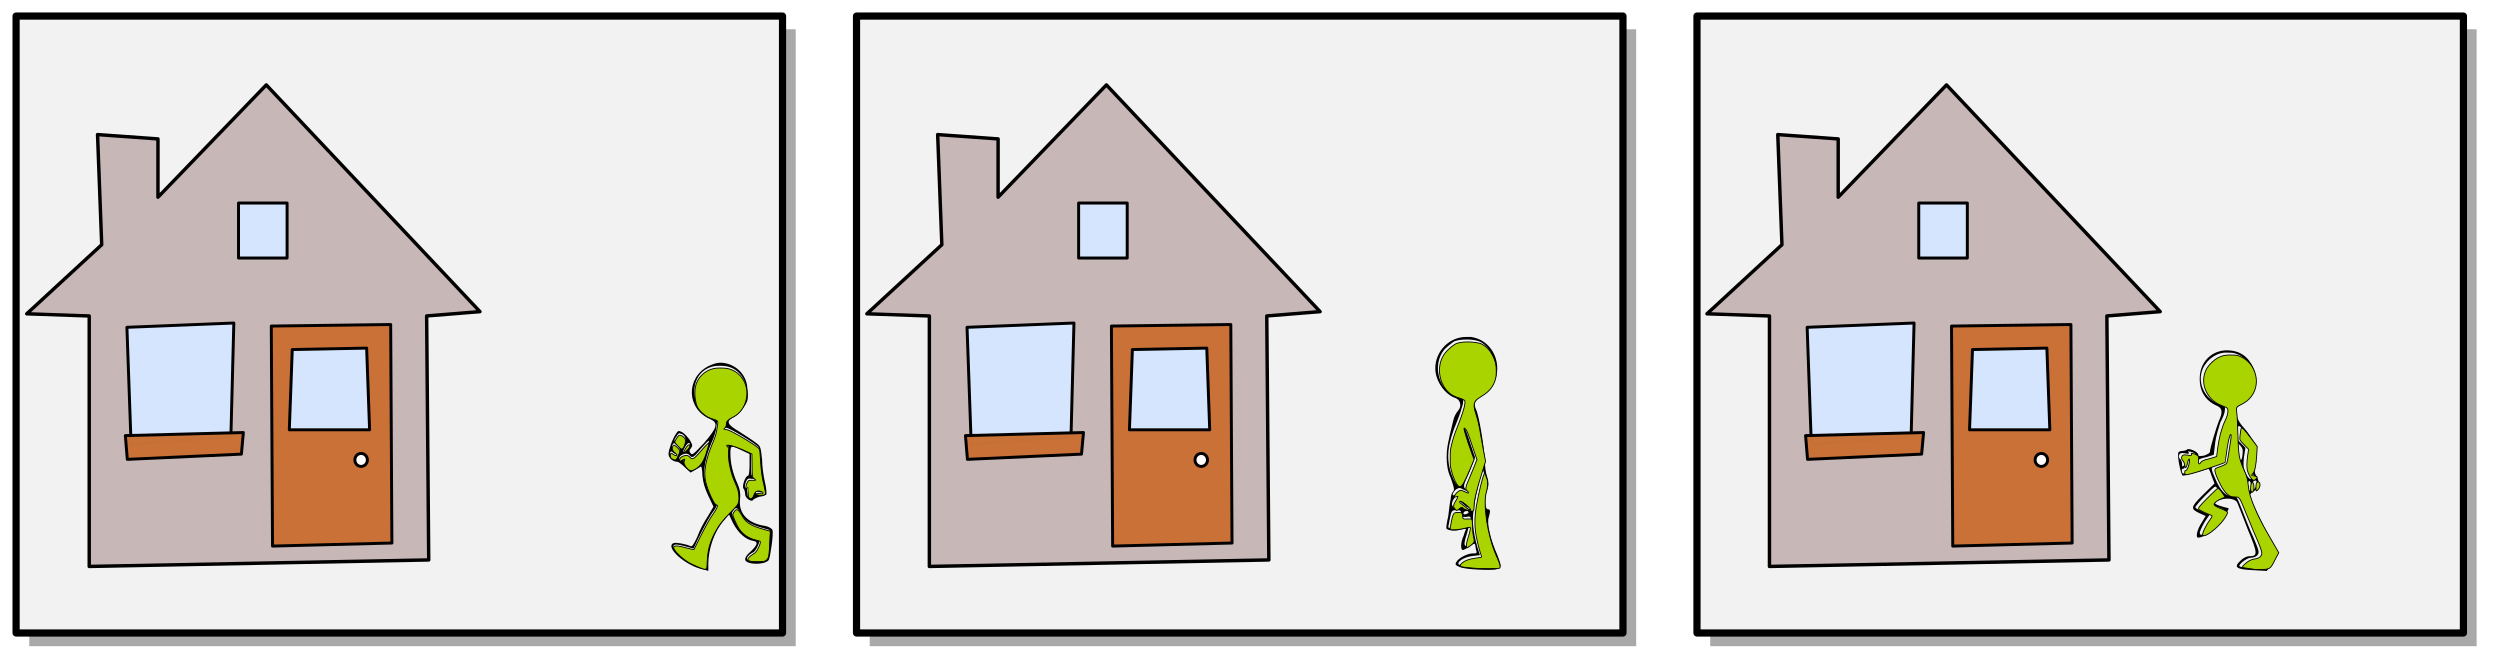<?xml version="1.0" encoding="UTF-8" standalone="no"?>
<!-- Created with Inkscape (http://www.inkscape.org/) -->

<svg
   width="200.237mm"
   height="53.628mm"
   viewBox="0 0 200.237 53.628"
   version="1.1"
   id="svg5"
   inkscape:version="1.1.1 (3bf5ae0d25, 2021-09-20)"
   sodipodi:docname="CompParImg.svg"
   xmlns:inkscape="http://www.inkscape.org/namespaces/inkscape"
   xmlns:sodipodi="http://sodipodi.sourceforge.net/DTD/sodipodi-0.dtd"
   xmlns="http://www.w3.org/2000/svg"
   xmlns:svg="http://www.w3.org/2000/svg">
  <sodipodi:namedview
     id="namedview7"
     pagecolor="#ffffff"
     bordercolor="#666666"
     borderopacity="1.0"
     inkscape:pageshadow="2"
     inkscape:pageopacity="0.0"
     inkscape:pagecheckerboard="0"
     inkscape:document-units="mm"
     showgrid="false"
     showguides="true"
     inkscape:guide-bbox="true"
     fit-margin-top="1"
     fit-margin-left="1"
     fit-margin-right="1"
     fit-margin-bottom="1"
     lock-margins="true"
     inkscape:zoom="0.74118967"
     inkscape:cx="468.84085"
     inkscape:cy="213.8454"
     inkscape:window-width="1920"
     inkscape:window-height="1017"
     inkscape:window-x="1912"
     inkscape:window-y="-8"
     inkscape:window-maximized="1"
     inkscape:current-layer="layer1">
    <sodipodi:guide
       position="61.655,2.968"
       orientation="0,-1"
       id="guide992" />
    <sodipodi:guide
       position="101.155,11.591"
       orientation="0,-1"
       id="guide2027" />
    <sodipodi:guide
       position="1.327,-2.832"
       orientation="1,0"
       id="guide2116" />
    <sodipodi:guide
       position="66.295,-9.436"
       orientation="1,0"
       id="guide2182" />
    <sodipodi:guide
       position="135.905,-5.153"
       orientation="1,0"
       id="guide2184" />
  </sodipodi:namedview>
  <defs
     id="defs2">
    <clipPath
       id="clipPath3565"
       clipPathUnits="userSpaceOnUse">
      <path
         id="path3567"
         d="M 0,576 H 788 V 0 H 0 Z" />
    </clipPath>
    <clipPath
       id="clipPath3485"
       clipPathUnits="userSpaceOnUse">
      <path
         id="path3487"
         d="M 0,576 H 788 V 0 H 0 Z" />
    </clipPath>
    <clipPath
       id="clipPath3409"
       clipPathUnits="userSpaceOnUse">
      <path
         id="path3411"
         d="M 0,576 H 788 V 0 H 0 Z" />
    </clipPath>
    <clipPath
       id="clipPath3329"
       clipPathUnits="userSpaceOnUse">
      <path
         id="path3331"
         d="M 0,576 H 788 V 0 H 0 Z" />
    </clipPath>
    <clipPath
       id="clipPath3249"
       clipPathUnits="userSpaceOnUse">
      <path
         id="path3251"
         d="M 0,576 H 788 V 0 H 0 Z" />
    </clipPath>
    <clipPath
       id="clipPath3169"
       clipPathUnits="userSpaceOnUse">
      <path
         id="path3171"
         d="M 0,576 H 788 V 0 H 0 Z" />
    </clipPath>
    <clipPath
       id="clipPath3089"
       clipPathUnits="userSpaceOnUse">
      <path
         id="path3091"
         d="M 0,576 H 788 V 0 H 0 Z" />
    </clipPath>
    <clipPath
       id="clipPath3013"
       clipPathUnits="userSpaceOnUse">
      <path
         id="path3015"
         d="M 0,576 H 788 V 0 H 0 Z" />
    </clipPath>
    <clipPath
       id="clipPath2933"
       clipPathUnits="userSpaceOnUse">
      <path
         id="path2935"
         d="M 0,576 H 788 V 0 H 0 Z" />
    </clipPath>
    <clipPath
       id="clipPath2853"
       clipPathUnits="userSpaceOnUse">
      <path
         id="path2855"
         d="M 0,576 H 788 V 0 H 0 Z" />
    </clipPath>
    <clipPath
       id="cp1"
       viewBox="0 0 250 330">
      <rect
         id="cp"
         x="0"
         width="250"
         height="330"
         y="0" />
    </clipPath>
    <filter
       inkscape:collect="always"
       style="color-interpolation-filters:sRGB"
       id="filter5623"
       x="-0.014"
       y="-0.018"
       width="1.028"
       height="1.035">
      <feGaussianBlur
         inkscape:collect="always"
         stdDeviation="0.363"
         id="feGaussianBlur5625" />
    </filter>
  </defs>
  <g
     inkscape:label="Calque 1"
     inkscape:groupmode="layer"
     id="layer1"
     transform="translate(-2.065,-84.008)">
    <g
       id="g5805">
      <rect
         style="opacity:0.579;mix-blend-mode:normal;fill:#000000;fill-opacity:1;stroke:none;stroke-width:0.576;stroke-linecap:round;stroke-linejoin:round;stroke-miterlimit:4;stroke-dasharray:none;stroke-opacity:1;paint-order:stroke fill markers;filter:url(#filter5623)"
         id="rect5111"
         width="61.388"
         height="49.41"
         x="4.411"
         y="86.354"
         rx="0"
         ry="0" />
      <rect
         style="fill:#f2f2f2;stroke:#000000;stroke-width:0.576;stroke-linecap:round;stroke-linejoin:round;stroke-miterlimit:4;stroke-dasharray:none;stroke-opacity:1;paint-order:stroke fill markers"
         id="rect1086"
         width="61.388"
         height="49.41"
         x="3.353"
         y="85.296"
         rx="0"
         ry="0" />
      <path
         id="path3176"
         sodipodi:nodetypes="cccccccccccc"
         style="fill:#c8b7b7;fill-opacity:1;stroke:#000000;stroke-width:0.276;stroke-linecap:round;stroke-linejoin:round;stroke-miterlimit:4;stroke-dasharray:none"
         d="m 23.392,90.808 -8.675,8.993 v -4.668 l -4.84,-0.346 0.334,8.821 -6.005,5.533 5.005,0.174 v 20.062 l 27.192,-0.521 -0.166,-19.542 4.27,-0.346 z" />
      <g
         transform="matrix(-0.059,0,0,0.062,66.998,110.95)"
         id="g844"
         style="fill:#000000">
        <path
           d="m 123,34 c -19,0 -36,14 -37,33 -1,6 -1,13 0,16 2,6 12,19 20,22 9,5 7,9 -9,18 -8,5 -18,11 -22,14 -7,5 -7,5 -9,22 0,9 -2,22 -4,30 -2,7 -2,14 -2,15 1,1 5,3 9,3 4,1 8,3 9,4 2,4 11,-2 11,-7 0,-3 1,-6 2,-7 3,-2 -2,-17 -6,-17 -1,0 -2,-6 -2,-14 v -14 l 11,-5 c 15,-7 15,-6 15,5 0,11 -3,25 -10,39 -3,7 -4,12 -3,20 2,18 -11,31 -35,34 -4,1 -8,3 -9,5 -2,4 3,36 5,39 6,7 32,6 32,-1 0,-2 -2,-5 -4,-7 -13,-11 -15,-16 -6,-17 10,-2 19,-10 26,-22 l 6,-12 7,8 c 13,14 21,37 21,56 v 9 l 7,-2 c 23,-4 53,-29 40,-34 -3,-1 -16,1 -23,4 -2,1 -4,-2 -9,-12 -3,-8 -9,-19 -14,-26 l -8,-13 7,-14 c 5,-10 7,-17 8,-26 0,-6 1,-12 2,-12 0,0 3,2 7,4 l 7,4 8,-7 c 4,-4 9,-7 10,-7 6,0 12,-5 12,-10 0,-5 -5,-19 -10,-26 -3,-4 -3,-5 -9,-2 -3,2 -7,6 -10,10 -4,7 -4,7 -1,11 2,2 2,4 0,6 -2,3 -4,1 -18,-13 -18,-20 -20,-26 -9,-31 33,-13 34,-54 2,-69 -5,-2 -10,-4 -15,-4 z m -1,4 c 21,-1 36,13 36,33 0,6 -2,14 -3,17 -4,8 -15,16 -23,17 -6,2 -6,2 -4,11 0,5 3,14 6,20 8,17 12,35 10,46 -1,10 -12,34 -15,34 -3,0 -2,4 6,14 5,7 17,29 24,44 0,0 5,-1 12,-3 9,-2 13,-3 15,-1 3,3 -11,17 -24,23 -21,9 -21,9 -21,-1 0,-23 -9,-44 -28,-63 -14,-13 -15,-14 -15,-23 0,-5 2,-13 6,-20 6,-12 10,-35 8,-41 -1,-2 0,-4 2,-5 5,-4 -11,0 -22,5 l -11,5 v 15 c 0,12 0,15 -3,17 -3,2 -3,2 2,2 5,-1 6,0 8,4 2,6 2,10 -1,6 -1,-2 -1,-1 -1,5 0,6 0,8 -3,9 -2,0 -4,-1 -5,-5 -1,-3 -2,-5 -6,-5 -2,0 -5,1 -6,2 0,2 1,2 4,1 3,-1 5,0 5,1 0,2 -11,3 -12,0 -1,0 0,-5 1,-10 2,-5 4,-18 5,-28 0,-11 1,-20 2,-21 3,-4 39,-25 44,-25 4,0 5,0 3,-1 -2,-1 -3,-4 -3,-7 0,-3 -3,-5 -7,-7 C 88,95 81,68 94,51 c 7,-9 16,-13 28,-13 z m 56,87 c 1,0 3,2 4,4 4,5 4,6 -1,10 -6,7 -7,6 -10,-1 -2,-6 -1,-9 4,-12 1,0 2,0 3,-1 z m -40,10 c 1,-1 5,4 11,10 10,12 12,13 16,8 4,-4 16,1 13,6 0,1 -2,0 -4,-1 -3,-2 -3,-2 -2,1 1,3 0,5 -3,9 -5,5 -7,5 -15,0 -5,-4 -8,-8 -12,-19 -2,-7 -4,-14 -4,-14 z m 27,3 c 1,-1 3,1 5,4 5,8 4,10 -2,3 -3,-2 -4,-5 -4,-7 1,0 1,0 1,0 z m 20,0 c 2,0 2,1 3,3 1,2 0,5 -3,7 -3,2 -4,4 -2,4 1,0 3,-1 4,-2 2,-2 3,-2 4,1 0,2 0,4 -2,5 -5,3 -7,3 -9,-4 -3,-5 -3,-6 0,-10 3,-2 4,-3 5,-4 z m -84,84 c 2,0 3,1 4,3 3,3 2,5 -2,13 -5,13 -13,19 -24,23 -5,1 -9,2 -9,2 -2,2 5,15 8,16 5,2 10,7 8,9 0,1 -6,2 -13,2 -14,0 -16,-2 -16,-24 l -1,-16 11,-3 c 15,-4 23,-9 27,-17 3,-5 5,-8 7,-8 z"
           id="path842"
           style="fill:#000000" />
      </g>
      <path
         id="path3163"
         sodipodi:nodetypes="ccccc"
         style="fill:#c87137;fill-opacity:0.992;stroke:#000000;stroke-width:0.238;stroke-linecap:round;stroke-linejoin:round"
         d="m 23.794,110.124 0.098,17.622 9.562,-0.245 -0.098,-17.501 z" />
      <path
         id="path3165"
         sodipodi:nodetypes="ccccc"
         style="fill:#d6e5fe;fill-opacity:1;stroke:#000000;stroke-width:0.238;stroke-linecap:round;stroke-linejoin:round"
         d="m 12.23,110.224 0.334,9.365 7.993,-0.591 0.236,-9.118 z" />
      <path
         id="path3182"
         sodipodi:nodetypes="ccccc"
         style="fill:#c87137;fill-opacity:0.992;stroke:#000000;stroke-width:0.238;stroke-linecap:round;stroke-linejoin:round"
         d="m 12.104,118.897 0.159,1.903 9.137,-0.419 0.156,-1.729 z" />
      <path
         id="path3188"
         sodipodi:nodetypes="ccccc"
         style="fill:#d6e5fe;fill-opacity:1;stroke:#000000;stroke-width:0.238;stroke-linecap:round;stroke-linejoin:round"
         d="m 25.473,112.006 -0.236,6.426 h 6.43 l -0.236,-6.542 z" />
      <ellipse
         id="path3190"
         style="fill:#ffffff;fill-opacity:0.992;stroke:#000000;stroke-width:0.238;stroke-linecap:round;stroke-linejoin:round"
         cx="30.989"
         cy="120.846"
         rx="0.501"
         ry="0.52" />
      <path
         id="path3200"
         style="fill:#d5e5ff;fill-opacity:0.992;stroke:#000000;stroke-width:0.238;stroke-linecap:round;stroke-linejoin:round"
         d="m 21.169,100.27 v 4.404 h 3.891 v -4.404 z" />
      <path
         id="path2558"
         style="fill:#aad400;stroke:#000000;stroke-width:0.267;stroke-linecap:round;stroke-linejoin:round;stroke-miterlimit:4;stroke-dasharray:none;stroke-opacity:1;paint-order:stroke fill markers"
         d="m 225.584,428.242 c -0.797,-10e-4 -1.582,0.048 -2.02,0.148 -1.527,0.351 -2.619,0.956 -3.689,2.037 -1.397,1.412 -2.067,3.153 -2.066,5.375 3.7e-4,1.131 0.134,2.123 0.451,3.344 0.251,0.965 0.691,1.651 1.641,2.559 1.127,1.077 2.085,1.619 3.684,2.084 0.794,0.231 1.102,0.432 1.168,0.762 0.03,0.149 -0.022,0.644 -0.115,1.125 -0.092,0.473 -0.166,0.981 -0.166,1.127 -1.5e-4,0.146 -0.112,0.705 -0.248,1.242 -0.234,0.926 -0.452,1.512 -1.564,4.184 -0.945,2.27 -1.641,4.975 -1.801,7 -0.09,1.14 -4e-5,2.423 0.242,3.453 0.625,2.657 2.591,6.918 3.191,6.918 0.199,0 0.348,0.165 0.348,0.387 0,0.308 -0.633,1.456 -1.363,2.473 -0.997,1.388 -2.212,3.558 -4.07,7.273 -0.897,1.794 -1.646,3.307 -1.664,3.361 -0.023,0.069 -0.586,-0.044 -1.844,-0.369 -2.847,-0.735 -3.58,-0.844 -4.049,-0.602 -0.324,0.168 -0.324,0.453 -0.002,1.01 0.665,1.149 2.473,2.796 4.252,3.871 0.715,0.432 3.14,1.527 4.127,1.863 v 0.002 c 0.737,0.251 1.021,0.262 1.234,0.049 0.2,-0.2 0.24,-0.511 0.295,-2.283 0.093,-3.005 0.734,-5.527 2.086,-8.199 1.249,-2.47 2.546,-4.171 5.129,-6.727 0.726,-0.719 1.499,-1.547 1.715,-1.842 0.526,-0.716 0.646,-1.164 0.646,-2.383 0,-1.532 -0.253,-2.544 -1.104,-4.395 -0.868,-1.887 -1.437,-3.786 -1.855,-6.193 -0.202,-1.162 -0.269,-3.257 -0.129,-4.004 0.073,-0.39 0.071,-0.398 -0.326,-0.822 -0.468,-0.498 -0.415,-0.568 0.371,-0.486 1.072,0.112 3.1,0.837 5.531,1.979 l 1.434,0.674 0.043,3.318 c 0.048,3.759 0.039,3.71 0.729,4.205 0.201,0.145 0.367,0.298 0.367,0.342 0,0.084 -0.414,0.108 -1.41,0.082 -0.592,-0.016 -0.618,-0.009 -0.867,0.264 -0.305,0.333 -0.547,0.944 -0.682,1.717 -0.125,0.715 -0.023,0.851 0.314,0.428 0.133,-0.166 0.264,-0.303 0.293,-0.303 0.029,0 0.069,0.641 0.09,1.424 0.04,1.545 0.102,1.769 0.545,1.971 0.178,0.081 0.267,0.07 0.512,-0.066 0.333,-0.185 0.448,-0.366 0.711,-1.094 0.333,-0.922 0.88,-1.245 1.787,-1.057 0.619,0.128 0.984,0.364 0.924,0.596 -0.07,0.266 -0.223,0.289 -0.896,0.131 -0.65,-0.153 -1.068,-0.093 -1.068,0.156 0,0.183 0.293,0.311 0.883,0.385 0.717,0.089 1.376,-0.026 1.637,-0.287 l 0.209,-0.209 -0.109,-0.742 c -0.06,-0.408 -0.215,-1.16 -0.346,-1.67 -0.574,-2.244 -0.896,-4.533 -1.051,-7.463 -0.065,-1.229 -0.162,-2.539 -0.217,-2.91 -0.092,-0.624 -0.125,-0.7 -0.447,-1.012 -0.932,-0.904 -5.574,-3.761 -8.119,-4.996 -1.017,-0.494 -1.209,-0.56 -1.766,-0.594 -0.343,-0.022 -0.623,-0.062 -0.623,-0.092 0,-0.029 0.128,-0.154 0.285,-0.279 0.32,-0.255 0.559,-0.831 0.559,-1.35 0,-0.746 0.448,-1.239 1.721,-1.891 1.024,-0.524 1.678,-0.999 2.301,-1.664 1.585,-1.694 2.412,-4.252 2.133,-6.604 -0.396,-3.33 -2.684,-5.915 -5.818,-6.574 -0.485,-0.103 -1.293,-0.155 -2.09,-0.156 z m -12.404,20.293 c -0.054,0.005 -0.113,0.034 -0.193,0.086 -0.314,0.206 -1.25,1.662 -1.25,1.945 0,0.187 0.158,0.408 0.688,0.973 0.377,0.402 0.803,0.837 0.945,0.965 0.377,0.337 0.676,0.308 0.936,-0.086 0.572,-0.867 0.825,-2.198 0.527,-2.771 -0.192,-0.37 -0.885,-0.959 -1.127,-0.959 -0.11,0 -0.272,-0.045 -0.359,-0.1 -0.063,-0.04 -0.112,-0.058 -0.166,-0.053 z m 8.963,2.273 c -0.18,-0.025 -1.417,1.221 -2.711,2.76 -1.422,1.69 -2.042,2.201 -2.531,2.078 -0.121,-0.03 -0.398,-0.241 -0.617,-0.467 -0.277,-0.286 -0.493,-0.429 -0.707,-0.469 -1.108,-0.208 -2.498,0.605 -2.373,1.387 0.025,0.156 0.064,0.302 0.086,0.324 0.045,0.045 0.816,-0.31 1.164,-0.537 0.126,-0.082 0.251,-0.126 0.279,-0.098 0.028,0.028 -0.007,0.251 -0.08,0.496 -0.182,0.611 -0.17,0.733 0.125,1.324 0.326,0.652 0.903,1.298 1.365,1.527 0.197,0.098 0.441,0.178 0.539,0.178 0.5,1.8e-4 1.651,-0.621 2.34,-1.262 1.117,-1.04 1.87,-2.592 2.672,-5.508 0.232,-0.845 0.439,-1.585 0.459,-1.643 0.02,-0.058 0.016,-0.088 -0.01,-0.092 z m -6.043,0.662 c -0.282,0.015 -0.455,0.15 -0.768,0.576 -0.366,0.499 -0.98,1.68 -0.98,1.887 0,0.083 0.024,0.15 0.053,0.15 0.029,0 0.393,-0.332 0.809,-0.738 0.764,-0.745 1.01,-1.102 1.105,-1.602 0.048,-0.251 0.034,-0.273 -0.162,-0.273 -0.02,0 -0.038,-9.9e-4 -0.057,0 z m -4.619,0.084 c -0.224,0 -0.497,0.583 -0.5,1.062 -0.002,0.41 0.298,0.869 0.822,1.256 0.382,0.282 0.649,0.668 0.561,0.811 -0.106,0.171 -0.632,0.007 -1.094,-0.342 -0.249,-0.188 -0.504,-0.342 -0.568,-0.342 -0.273,0 -0.415,0.863 -0.215,1.303 0.104,0.229 0.517,0.508 0.998,0.676 0.616,0.215 0.697,0.128 1.43,-1.523 0.39,-0.879 0.406,-1.026 0.164,-1.525 -0.201,-0.415 -1.316,-1.375 -1.598,-1.375 z m 18.965,19.523 c -0.026,0.002 -0.052,0.007 -0.078,0.014 -0.293,0.072 -0.394,0.169 -0.762,0.734 -0.202,0.31 -0.329,0.606 -0.328,0.764 0.003,0.458 1.24,3.223 1.881,4.205 1.156,1.772 2.959,2.967 5.254,3.484 0.551,0.124 1.057,0.276 1.125,0.338 0.184,0.168 0.004,0.904 -0.451,1.836 -0.587,1.202 -0.946,1.642 -1.645,2.025 -0.989,0.542 -1.688,1.33 -1.576,1.777 0.054,0.215 0.31,0.326 1.061,0.455 v -0.002 c 0.255,0.044 1.185,0.074 2.066,0.066 1.573,-0.015 1.612,-0.02 2.088,-0.254 0.875,-0.43 1.119,-1.097 1.24,-3.389 0.171,-3.236 0.27,-5.535 0.242,-5.557 -0.016,-0.012 -0.807,-0.242 -1.758,-0.51 -1.987,-0.56 -2.955,-0.913 -3.949,-1.441 -1.36,-0.723 -2.037,-1.395 -2.881,-2.863 -0.723,-1.258 -1.134,-1.716 -1.529,-1.684 z"
         transform="scale(0.265)" />
    </g>
    <g
       id="g5819"
       transform="translate(2.321)">
      <rect
         style="opacity:0.579;mix-blend-mode:normal;fill:#000000;fill-opacity:1;stroke:none;stroke-width:0.576;stroke-linecap:round;stroke-linejoin:round;stroke-miterlimit:4;stroke-dasharray:none;stroke-opacity:1;paint-order:stroke fill markers;filter:url(#filter5623)"
         id="rect5113"
         width="61.388"
         height="49.41"
         x="69.405"
         y="86.354"
         rx="0"
         ry="0" />
      <rect
         style="fill:#f2f2f2;stroke:#000000;stroke-width:0.576;stroke-linecap:round;stroke-linejoin:round;stroke-miterlimit:4;stroke-dasharray:none;stroke-opacity:1;paint-order:stroke fill markers"
         id="rect2078"
         width="61.388"
         height="49.41"
         x="68.347"
         y="85.296"
         rx="0"
         ry="0" />
      <g
         id="g820"
         transform="matrix(-0.065,0,0,0.068,124.648,108.887)"
         style="fill:#000000">
        <path
           d="m 115,31 h -6 c -35,5 -44,50 -15,68 11,7 12,10 9,17 -4,7 -10,44 -11,59 0,7 -1,16 -3,21 -2,6 -2,10 0,15 4,10 3,23 -1,23 -3,0 -3,2 -1,9 3,7 -2,27 -11,46 -5,13 -5,14 3,16 8,1 37,0 44,-3 5,-2 6,-3 4,-6 -3,-5 -14,-10 -20,-10 -5,0 -6,0 -4,-5 1,-8 1,-8 8,-3 3,2 7,4 8,4 3,0 3,-9 -1,-17 -1,-4 -3,-8 -3,-8 0,0 3,0 7,1 6,2 15,1 17,-1 1,0 0,-7 -2,-15 -1,-8 -2,-17 -3,-20 0,-3 -1,-7 -3,-9 -2,-2 -1,-5 3,-16 4,-8 5,-17 5,-24 0,-10 -1,-16 -8,-43 -1,-5 -4,-10 -6,-12 -5,-5 -3,-13 3,-15 13,-4 25,-20 25,-35 0,-20 -17,-37 -38,-37 z m -1,3 c 7,0 14,1 17,3 3,2 8,6 11,9 16,19 6,51 -18,55 -6,2 -6,2 -5,9 1,4 4,13 7,20 12,27 14,44 7,63 -7,17 -10,17 -19,-4 l -7,-16 6,-16 c 8,-23 7,-22 5,-20 -2,1 -5,10 -8,19 l -6,17 7,17 c 7,15 8,17 5,20 -4,3 -2,3 4,0 3,-2 5,-1 8,1 4,4 5,8 1,6 -3,-2 -2,1 2,6 2,4 2,6 0,8 -2,3 -3,3 -6,0 -2,-2 -3,-2 -4,-1 0,1 -4,3 -7,3 -7,2 -7,2 -7,-7 0,-4 -3,-18 -7,-29 l -7,-22 5,-25 c 2,-14 5,-28 7,-31 4,-12 3,-15 -8,-21 C 90,94 86,90 83,84 75,67 82,45 97,37 c 4,-2 11,-3 17,-3 z M 94,188 c 2,0 9,28 11,42 3,15 2,29 -4,49 l -3,9 9,1 c 10,1 20,7 17,10 -3,2 -43,4 -48,2 -2,-1 -1,-4 2,-11 12,-22 19,-66 14,-79 -2,-5 -2,-9 -1,-15 2,-4 3,-8 3,-8 z m 30,34 c -1,0 -4,2 -8,5 -3,3 -5,5 -4,5 1,0 3,-1 4,-2 1,-1 4,-3 6,-5 3,-1 4,-3 2,-3 z m 2,13 h 1 c 6,0 6,1 8,10 l 2,10 c 0,2 -13,1 -19,-1 -3,-1 -6,-1 -6,-1 -1,1 1,5 2,10 2,5 3,10 3,12 -1,3 -1,3 -6,-1 -5,-3 -5,-5 -3,-11 1,-4 1,-11 1,-15 0,-6 1,-6 6,-5 6,0 6,0 6,-4 0,-3 1,-4 5,-4 z m -12,1 c 2,0 4,1 4,2 1,1 0,2 -1,2 -2,0 -4,-1 -5,-2 0,-1 1,-2 2,-2 z"
           id="path818"
           style="fill:#000000" />
      </g>
      <path
         id="path2066"
         sodipodi:nodetypes="cccccccccccc"
         style="fill:#c8b7b7;stroke:#000000;stroke-width:0.276;stroke-linecap:round;stroke-linejoin:round;stroke-miterlimit:4;stroke-dasharray:none"
         d="m 88.361,90.808 -8.675,8.993 v -4.668 l -4.84,-0.346 0.334,8.821 -6.005,5.533 5.005,0.174 v 20.062 l 27.192,-0.521 -0.166,-19.542 4.27,-0.346 z" />
      <path
         id="path2062"
         sodipodi:nodetypes="ccccc"
         style="fill:#c87137;fill-opacity:0.992;stroke:#000000;stroke-width:0.238;stroke-linecap:round;stroke-linejoin:round"
         d="m 88.763,110.124 0.098,17.622 9.562,-0.245 -0.098,-17.501 z" />
      <path
         id="path2064"
         sodipodi:nodetypes="ccccc"
         style="fill:#d6e5fe;fill-opacity:1;stroke:#000000;stroke-width:0.238;stroke-linecap:round;stroke-linejoin:round"
         d="m 77.199,110.224 0.334,9.365 7.993,-0.591 0.236,-9.118 z" />
      <path
         id="path2068"
         sodipodi:nodetypes="ccccc"
         style="fill:#c87137;fill-opacity:0.992;stroke:#000000;stroke-width:0.238;stroke-linecap:round;stroke-linejoin:round"
         d="m 77.072,118.897 0.159,1.903 9.137,-0.419 0.156,-1.729 z" />
      <path
         id="path2070"
         sodipodi:nodetypes="ccccc"
         style="fill:#d6e5fe;fill-opacity:1;stroke:#000000;stroke-width:0.238;stroke-linecap:round;stroke-linejoin:round"
         d="m 90.442,112.006 -0.236,6.426 h 6.43 l -0.236,-6.542 z" />
      <ellipse
         id="circle2072"
         style="fill:#ffffff;fill-opacity:0.992;stroke:#000000;stroke-width:0.238;stroke-linecap:round;stroke-linejoin:round"
         cx="95.958"
         cy="120.846"
         rx="0.501"
         ry="0.52" />
      <path
         id="path2074"
         style="fill:#d5e5ff;fill-opacity:0.992;stroke:#000000;stroke-width:0.238;stroke-linecap:round;stroke-linejoin:round"
         d="m 86.137,100.27 v 4.404 h 3.891 v -4.404 z" />
      <path
         id="path2792"
         style="fill:#aad400;fill-opacity:1;stroke:#000000;stroke-width:0.267;stroke-linecap:round;stroke-linejoin:round;stroke-miterlimit:4;stroke-dasharray:none;stroke-opacity:1;paint-order:stroke fill markers"
         d="m 442.49,420.365 c -1.412,0.014 -2.752,0.198 -3.461,0.562 -0.598,0.307 -1.739,1.227 -2.645,2.129 -3.067,3.056 -3.029,8.733 0.084,12.139 1.016,1.112 2.033,1.679 4.064,2.268 0.369,0.107 0.818,0.311 0.998,0.453 0.317,0.25 0.326,0.284 0.256,1.109 -0.09,1.066 -0.872,3.528 -2.105,6.619 -1.076,2.697 -1.516,4.036 -1.98,6.023 -0.305,1.311 -0.336,1.629 -0.34,3.814 -0.004,2.202 0.021,2.482 0.316,3.645 0.706,2.782 1.844,5.002 2.564,5.002 0.689,0 1.382,-1.199 3.24,-5.625 l 1.084,-2.58 -0.949,-2.631 c -1.141,-3.166 -2.181,-6.551 -2.088,-6.793 0.054,-0.142 0.125,-0.12 0.373,0.111 0.481,0.449 0.663,0.891 2.143,5.238 l 1.391,4.086 -0.809,2.039 c -0.445,1.122 -1.099,2.702 -1.455,3.512 -1.259,2.863 -1.335,3.291 -0.688,3.902 0.431,0.407 0.531,0.648 0.266,0.648 -0.084,0 -0.544,-0.189 -1.023,-0.418 -0.479,-0.23 -0.995,-0.418 -1.146,-0.418 -0.455,0 -1.386,0.723 -1.723,1.336 -0.374,0.681 -0.262,0.892 0.322,0.609 0.677,-0.328 0.656,-0.017 -0.076,1.115 -0.482,0.746 -0.732,1.349 -0.732,1.764 0,0.355 0.687,1.258 0.957,1.258 0.122,0 0.468,-0.214 0.771,-0.477 0.618,-0.535 0.79,-0.574 1.098,-0.254 0.321,0.335 0.724,0.515 1.645,0.74 1.228,0.3 1.474,0.289 1.613,-0.076 0.064,-0.168 0.115,-0.696 0.115,-1.172 0,-1.824 0.634,-4.515 2.373,-10.084 l 1.096,-3.514 -0.598,-3.105 c -0.329,-1.708 -0.707,-3.804 -0.842,-4.656 -0.441,-2.795 -0.849,-4.624 -1.396,-6.26 -0.681,-2.032 -0.788,-3.064 -0.4,-3.865 0.302,-0.624 0.694,-0.956 2.271,-1.928 2.126,-1.309 3.384,-2.905 3.955,-5.023 0.195,-0.721 0.252,-1.279 0.252,-2.48 0,-1.868 -0.243,-2.926 -1.039,-4.531 -0.793,-1.599 -1.757,-2.669 -3.133,-3.479 -0.869,-0.511 -2.804,-0.772 -4.619,-0.754 z m 5.256,39.744 c -0.369,0.123 -1.671,5.27 -2.467,9.744 -0.519,2.919 -0.603,5.665 -0.248,8.109 0.259,1.784 0.968,4.757 1.502,6.311 0.168,0.487 0.305,0.953 0.305,1.037 0,0.162 -0.05,0.174 -2.102,0.449 -1.654,0.222 -3.028,0.728 -3.789,1.398 -0.711,0.626 -0.743,0.999 -0.102,1.168 0.56,0.148 2.462,0.348 4.561,0.482 1.843,0.118 6.514,0.083 6.826,-0.051 0.336,-0.144 0.259,-0.949 -0.195,-2.031 -0.22,-0.525 -0.6,-1.409 -0.846,-1.967 -2.583,-5.859 -4.026,-15.539 -2.861,-19.199 0.394,-1.237 0.448,-2.935 0.121,-3.816 -0.11,-0.295 -0.288,-0.793 -0.395,-1.105 -0.107,-0.313 -0.246,-0.551 -0.311,-0.529 z m -7.311,8.4 c 0.023,-2.2e-4 0.048,9.7e-4 0.074,0.004 0.59,0.066 2.979,2.068 2.986,2.502 h -0.002 c 0.005,0.348 -0.6,0.029 -1.715,-0.9 -0.531,-0.443 -1.116,-0.9 -1.301,-1.018 -0.381,-0.243 -0.388,-0.585 -0.043,-0.588 z m -0.723,3.377 c -0.396,0.003 -0.797,0.053 -0.984,0.146 -0.457,0.228 -0.648,0.742 -1.074,2.891 -0.288,1.45 -0.357,2.012 -0.26,2.109 0.304,0.304 3.01,0.056 4.787,-0.439 0.942,-0.262 1.316,-0.243 1.316,0.07 0,0.274 -0.48,2.123 -0.846,3.256 -0.365,1.13 -0.51,2.149 -0.35,2.449 0.134,0.251 0.144,0.252 0.475,0.041 0.825,-0.526 1.665,-1.245 1.744,-1.494 0.128,-0.4 0.083,-0.96 -0.139,-1.721 -0.132,-0.456 -0.223,-1.386 -0.273,-2.846 -0.052,-1.508 -0.123,-2.225 -0.23,-2.355 -0.129,-0.155 -0.348,-0.174 -1.299,-0.117 -1.334,0.08 -1.466,-0.002 -1.469,-0.916 -0.002,-0.612 -0.065,-0.747 -0.438,-0.943 -0.173,-0.091 -0.565,-0.134 -0.961,-0.131 z"
         transform="scale(0.265)" />
    </g>
    <g
       id="g5833">
      <rect
         style="opacity:0.579;mix-blend-mode:normal;fill:#000000;fill-opacity:1;stroke:none;stroke-width:0.576;stroke-linecap:round;stroke-linejoin:round;stroke-miterlimit:4;stroke-dasharray:none;stroke-opacity:1;paint-order:stroke fill markers;filter:url(#filter5623)"
         id="rect5115"
         width="61.388"
         height="49.41"
         x="139.042"
         y="86.354"
         rx="0"
         ry="0" />
      <rect
         style="fill:#f2f2f2;stroke:#000000;stroke-width:0.576;stroke-linecap:round;stroke-linejoin:round;stroke-miterlimit:4;stroke-dasharray:none;stroke-opacity:1;paint-order:stroke fill markers"
         id="rect2096"
         width="61.388"
         height="49.41"
         x="137.984"
         y="85.296"
         rx="0"
         ry="0" />
      <g
         transform="matrix(-0.059,0,0,0.062,187.753,110.827)"
         id="g824"
         style="fill:#000000">
        <path
           d="m 124,20 c -17,0 -29,8 -36,23 -7,17 0,36 16,46 5,3 9,7 9,8 0,5 -5,16 -10,21 -3,3 -9,10 -12,15 l -7,10 2,17 c 1,13 1,17 -1,21 -2,2 -4,7 -4,10 -2,6 -1,7 5,10 4,2 7,5 7,6 0,4 -17,38 -27,55 -12,19 -12,22 -1,36 l 5,7 19,-1 c 23,-1 26,-4 17,-12 -4,-4 -9,-6 -12,-6 -12,0 -12,-3 2,-35 7,-17 13,-32 14,-34 2,-5 13,-7 23,-4 12,4 10,6 -11,11 -2,0 9,16 15,23 8,8 20,15 26,15 4,0 2,-10 -5,-20 l -5,-8 7,-3 c 14,-6 14,-8 -3,-24 l -16,-15 4,-10 c 2,-6 4,-10 5,-9 11,4 32,9 34,9 3,-2 8,-26 6,-30 0,-1 -3,-2 -5,-2 -3,0 -6,-1 -7,-2 -2,-2 -15,3 -15,7 0,2 -1,2 -8,1 -5,-2 -8,-3 -8,-6 0,-4 -9,-32 -12,-39 -5,-10 -5,-16 2,-19 17,-7 25,-20 24,-38 -1,-20 -17,-34 -37,-34 z m -1,3 c 14,-1 28,8 34,21 8,18 -3,40 -24,46 -6,2 -7,3 -6,8 0,3 3,10 6,15 2,6 6,18 7,26 l 2,16 10,3 c 6,1 11,3 11,4 2,5 4,2 3,-3 -1,-4 0,-5 4,-7 7,-2 8,-2 6,0 -1,2 1,2 5,1 5,-1 7,0 8,2 1,2 0,5 -2,6 -1,1 -2,4 -2,6 0,2 0,3 -1,3 -1,0 -3,-3 -3,-6 -1,-4 -2,-6 -2,-6 -2,2 2,15 4,15 3,-1 3,4 1,6 -1,1 -14,-3 -28,-7 l -26,-9 -2,-16 c -3,-17 -4,-22 -6,-20 0,0 5,32 6,36 1,2 5,4 9,5 10,3 10,3 1,22 -6,12 -13,19 -21,18 -5,-1 -6,0 -13,17 -4,10 -11,27 -16,37 -8,18 -8,19 -5,23 2,2 6,3 9,3 5,0 17,9 15,11 -1,1 -9,2 -18,3 -19,1 -20,0 -27,-15 l -4,-7 10,-17 c 18,-28 31,-58 31,-69 0,-7 2,-15 7,-24 6,-14 6,-17 7,-38 0,-12 1,-27 1,-32 2,-9 2,-9 -7,-13 -28,-13 -24,-54 6,-63 3,-1 7,-1 10,-1 z m -15,95 c 1,-1 2,2 2,7 2,9 1,10 -5,15 l -6,6 2,12 c 1,10 1,13 -2,20 -4,8 -7,10 -10,7 -3,-3 -2,-5 3,-5 4,0 4,0 1,-2 -2,-2 -4,-8 -5,-19 l -1,-17 7,-9 c 4,-6 9,-11 11,-13 1,-2 2,-2 3,-2 z m 2,22 c 1,1 1,4 -1,12 -2,12 -5,13 -6,3 -1,-6 0,-9 3,-12 2,-2 3,-3 4,-3 z m -24,48 c 2,0 3,2 3,6 0,7 0,7 -3,4 -4,-4 -3,-10 0,-10 z m 8,1 c 1,0 2,2 2,5 1,5 -1,9 -3,7 -2,-2 -2,-10 0,-12 0,0 1,0 1,0 z m 46,7 c 2,0 27,24 27,27 0,1 -8,5 -16,8 -4,1 -4,1 0,6 4,5 10,16 10,19 0,9 -26,-11 -33,-25 -2,-4 -2,-5 7,-8 6,-2 10,-4 10,-6 0,-1 -3,-4 -7,-6 l -8,-3 4,-6 c 2,-3 5,-6 6,-6 z"
           id="path822"
           style="fill:#000000" />
      </g>
      <path
         id="path2084"
         sodipodi:nodetypes="cccccccccccc"
         style="fill:#c8b7b7;fill-opacity:1;stroke:#000000;stroke-width:0.276;stroke-linecap:round;stroke-linejoin:round;stroke-miterlimit:4;stroke-dasharray:none"
         d="m 157.97,90.808 -8.675,8.993 v -4.668 l -4.84,-0.346 0.334,8.821 -6.005,5.533 5.005,0.174 v 20.062 l 27.192,-0.521 -0.166,-19.542 4.27,-0.346 z" />
      <path
         id="path2080"
         sodipodi:nodetypes="ccccc"
         style="fill:#c87137;fill-opacity:0.992;stroke:#000000;stroke-width:0.238;stroke-linecap:round;stroke-linejoin:round"
         d="m 158.372,110.124 0.098,17.622 9.562,-0.245 -0.098,-17.501 z" />
      <path
         id="path2082"
         sodipodi:nodetypes="ccccc"
         style="fill:#d6e5fe;fill-opacity:1;stroke:#000000;stroke-width:0.238;stroke-linecap:round;stroke-linejoin:round"
         d="m 146.808,110.224 0.334,9.365 7.993,-0.591 0.236,-9.118 z" />
      <path
         id="path2086"
         sodipodi:nodetypes="ccccc"
         style="fill:#c87137;fill-opacity:0.992;stroke:#000000;stroke-width:0.238;stroke-linecap:round;stroke-linejoin:round"
         d="m 146.682,118.897 0.159,1.903 9.137,-0.419 0.156,-1.729 z" />
      <path
         id="path2088"
         sodipodi:nodetypes="ccccc"
         style="fill:#d6e5fe;fill-opacity:1;stroke:#000000;stroke-width:0.238;stroke-linecap:round;stroke-linejoin:round"
         d="m 160.051,112.006 -0.236,6.426 h 6.43 l -0.236,-6.542 z" />
      <ellipse
         id="circle2090"
         style="fill:#ffffff;fill-opacity:0.992;stroke:#000000;stroke-width:0.238;stroke-linecap:round;stroke-linejoin:round"
         cx="165.567"
         cy="120.846"
         rx="0.501"
         ry="0.52" />
      <path
         id="path2092"
         style="fill:#d5e5ff;fill-opacity:0.992;stroke:#000000;stroke-width:0.238;stroke-linecap:round;stroke-linejoin:round"
         d="m 155.747,100.27 v 4.404 h 3.891 v -4.404 z" />
      <path
         id="path2870"
         style="fill:#aad400;stroke:#000000;stroke-width:0.267;stroke-linecap:round;stroke-linejoin:round;stroke-miterlimit:4;stroke-dasharray:none;stroke-opacity:1;paint-order:stroke fill markers"
         d="m 681.707,424.311 c -1.48,0.004 -2.339,0.224 -3.578,0.861 -1.11,0.571 -2.619,1.995 -3.252,3.072 -1.721,2.927 -1.277,6.499 1.139,9.176 0.843,0.934 2.078,1.734 3.521,2.281 1.534,0.582 1.633,0.673 1.633,1.527 0,0.863 -0.246,1.686 -0.924,3.104 -1.003,2.097 -1.799,5.164 -2.213,8.516 l -0.266,2.137 -0.834,0.285 c -0.459,0.157 -1.181,0.364 -1.607,0.461 -1.439,0.328 -2.116,0.635 -2.377,1.078 -0.488,0.827 -0.796,0.4 -0.664,-0.918 0.082,-0.812 0.079,-0.832 -0.279,-1.166 -0.207,-0.193 -0.666,-0.424 -1.064,-0.535 -0.888,-0.249 -0.88,-0.251 -0.795,0.088 0.105,0.418 -0.097,0.474 -1.129,0.307 -1.13,-0.183 -1.499,-0.106 -1.746,0.371 -0.153,0.295 -0.162,0.441 -0.053,0.773 0.074,0.225 0.204,0.449 0.289,0.498 0.263,0.155 0.516,0.778 0.605,1.492 0.047,0.377 0.131,0.686 0.188,0.686 0.187,0 0.462,-0.541 0.578,-1.139 0.152,-0.785 0.398,-1.467 0.545,-1.51 0.195,-0.057 0.199,0.528 0.01,1.434 -0.235,1.128 -0.655,1.961 -1.033,2.053 -0.254,0.062 -0.287,0.136 -0.279,0.576 0.006,0.277 0.066,0.56 0.135,0.629 0.172,0.172 1.006,-0.01 3.887,-0.857 1.933,-0.568 8.006,-2.654 8.176,-2.807 0.025,-0.023 0.168,-0.994 0.316,-2.16 0.49,-3.852 1.023,-6.295 1.373,-6.295 0.25,0 0.196,0.628 -0.354,4.082 -0.784,4.931 -0.685,4.533 -1.225,4.924 -0.259,0.188 -0.967,0.505 -1.572,0.707 -0.606,0.202 -1.225,0.454 -1.377,0.561 -0.454,0.318 -0.305,1.116 0.58,3.121 1.311,2.969 2.45,4.563 3.729,5.219 0.454,0.233 0.743,0.287 1.498,0.287 0.867,0 0.959,0.024 1.244,0.328 0.448,0.477 0.726,1.093 2.48,5.457 0.87,2.164 1.875,4.578 2.23,5.365 1.219,2.697 2.077,4.934 2.141,5.574 0.052,0.526 0.018,0.695 -0.217,1.039 -0.391,0.573 -0.867,0.815 -1.883,0.959 -0.573,0.081 -1.123,0.257 -1.594,0.508 -0.748,0.399 -2.109,1.594 -2.109,1.854 0,0.226 0.398,0.335 2.027,0.555 0.819,0.11 1.572,0.221 1.67,0.244 0.098,0.023 0.985,0.031 1.969,0.019 2.612,-0.034 2.787,-0.157 4.168,-2.941 0.374,-0.754 0.782,-1.535 0.906,-1.736 l 0.225,-0.367 -1.508,-2.615 c -0.83,-1.438 -1.849,-3.204 -2.266,-3.926 -1.005,-1.743 -2.484,-4.671 -3.252,-6.439 -1.465,-3.374 -2.031,-5.311 -2.248,-7.693 -0.146,-1.607 -0.42,-2.571 -1.221,-4.309 -0.75,-1.627 -1.246,-3.116 -1.473,-4.416 -0.21,-1.204 -0.388,-4.374 -0.49,-8.744 -0.04,-1.705 -0.148,-3.596 -0.242,-4.199 -0.181,-1.166 -0.118,-1.599 0.279,-1.896 0.112,-0.084 0.715,-0.41 1.338,-0.723 3.95,-1.985 5.416,-6.546 3.406,-10.594 -0.88,-1.773 -2.192,-3.004 -4.037,-3.791 -0.784,-0.334 -1.003,-0.371 -2.449,-0.418 -0.24,-0.008 -0.464,-0.012 -0.676,-0.012 z m 3.682,22.062 c -0.196,-0.034 -0.28,0.183 -0.334,0.615 -0.035,0.277 -0.126,0.968 -0.203,1.533 -0.077,0.565 -0.102,1.18 -0.055,1.367 0.051,0.204 0.596,0.86 1.354,1.629 l 1.268,1.285 -0.264,1.816 c -0.304,2.094 -0.333,3.686 -0.086,4.615 0.238,0.896 0.802,2.004 1.293,2.539 0.226,0.246 0.518,0.447 0.65,0.447 0.226,0 0.98,-0.726 0.98,-0.943 0,-0.216 -0.332,-0.353 -1.045,-0.434 -0.409,-0.046 -0.744,-0.099 -0.744,-0.117 0,-0.018 0.183,-0.214 0.406,-0.438 0.703,-0.703 1.07,-2.424 1.279,-6.006 l 0.135,-2.303 -1.029,-1.41 c -0.566,-0.775 -1.526,-2.009 -2.133,-2.744 -0.785,-0.951 -1.22,-1.41 -1.473,-1.453 z m 4.908,16.295 c -0.263,-2.3e-4 -0.455,0.182 -0.559,0.531 -0.127,0.429 -0.139,2.017 -0.016,2.166 0.051,0.062 0.062,0.059 0.197,-0.039 0.305,-0.222 0.687,-0.716 0.82,-1.062 0.3,-0.781 0.074,-1.595 -0.443,-1.596 z m -1.807,0.242 c -0.075,0.002 -0.098,0.025 -0.166,0.107 -0.127,0.154 -0.208,0.434 -0.244,0.842 -0.017,0.188 -0.035,0.351 -0.043,0.363 -0.036,0.058 -0.013,0.77 0.031,0.965 0.062,0.273 0.198,0.512 0.322,0.566 0.118,0.051 0.098,0.051 0.197,0 0.196,-0.101 0.321,-0.348 0.408,-0.811 0.039,-0.207 0.045,-0.375 0.033,-0.785 -0.016,-0.562 -0.072,-0.868 -0.207,-1.113 -0.066,-0.12 -0.074,-0.124 -0.236,-0.133 -0.041,-0.002 -0.071,-0.003 -0.096,-0.002 z m -10.363,1.695 c -0.245,0 -5.091,4.828 -5.592,5.572 -0.187,0.277 -0.309,0.584 -0.271,0.682 0.077,0.202 2.427,1.382 3.418,1.717 0.4,0.135 0.672,0.3 0.695,0.422 0.021,0.11 -0.224,0.561 -0.547,1.002 -1.505,2.06 -2.6,4.45 -2.215,4.836 0.647,0.647 4.258,-2.057 6.186,-4.631 0.646,-0.863 1.248,-1.948 1.248,-2.252 0,-0.298 -0.537,-0.619 -1.994,-1.189 -1.298,-0.508 -2.061,-0.982 -2.061,-1.281 0,-0.501 0.908,-1.209 2.271,-1.771 l 1.057,-0.438 -0.568,-0.887 c -0.682,-1.062 -1.339,-1.781 -1.627,-1.781 z"
         transform="scale(0.265)" />
    </g>
  </g>
</svg>
